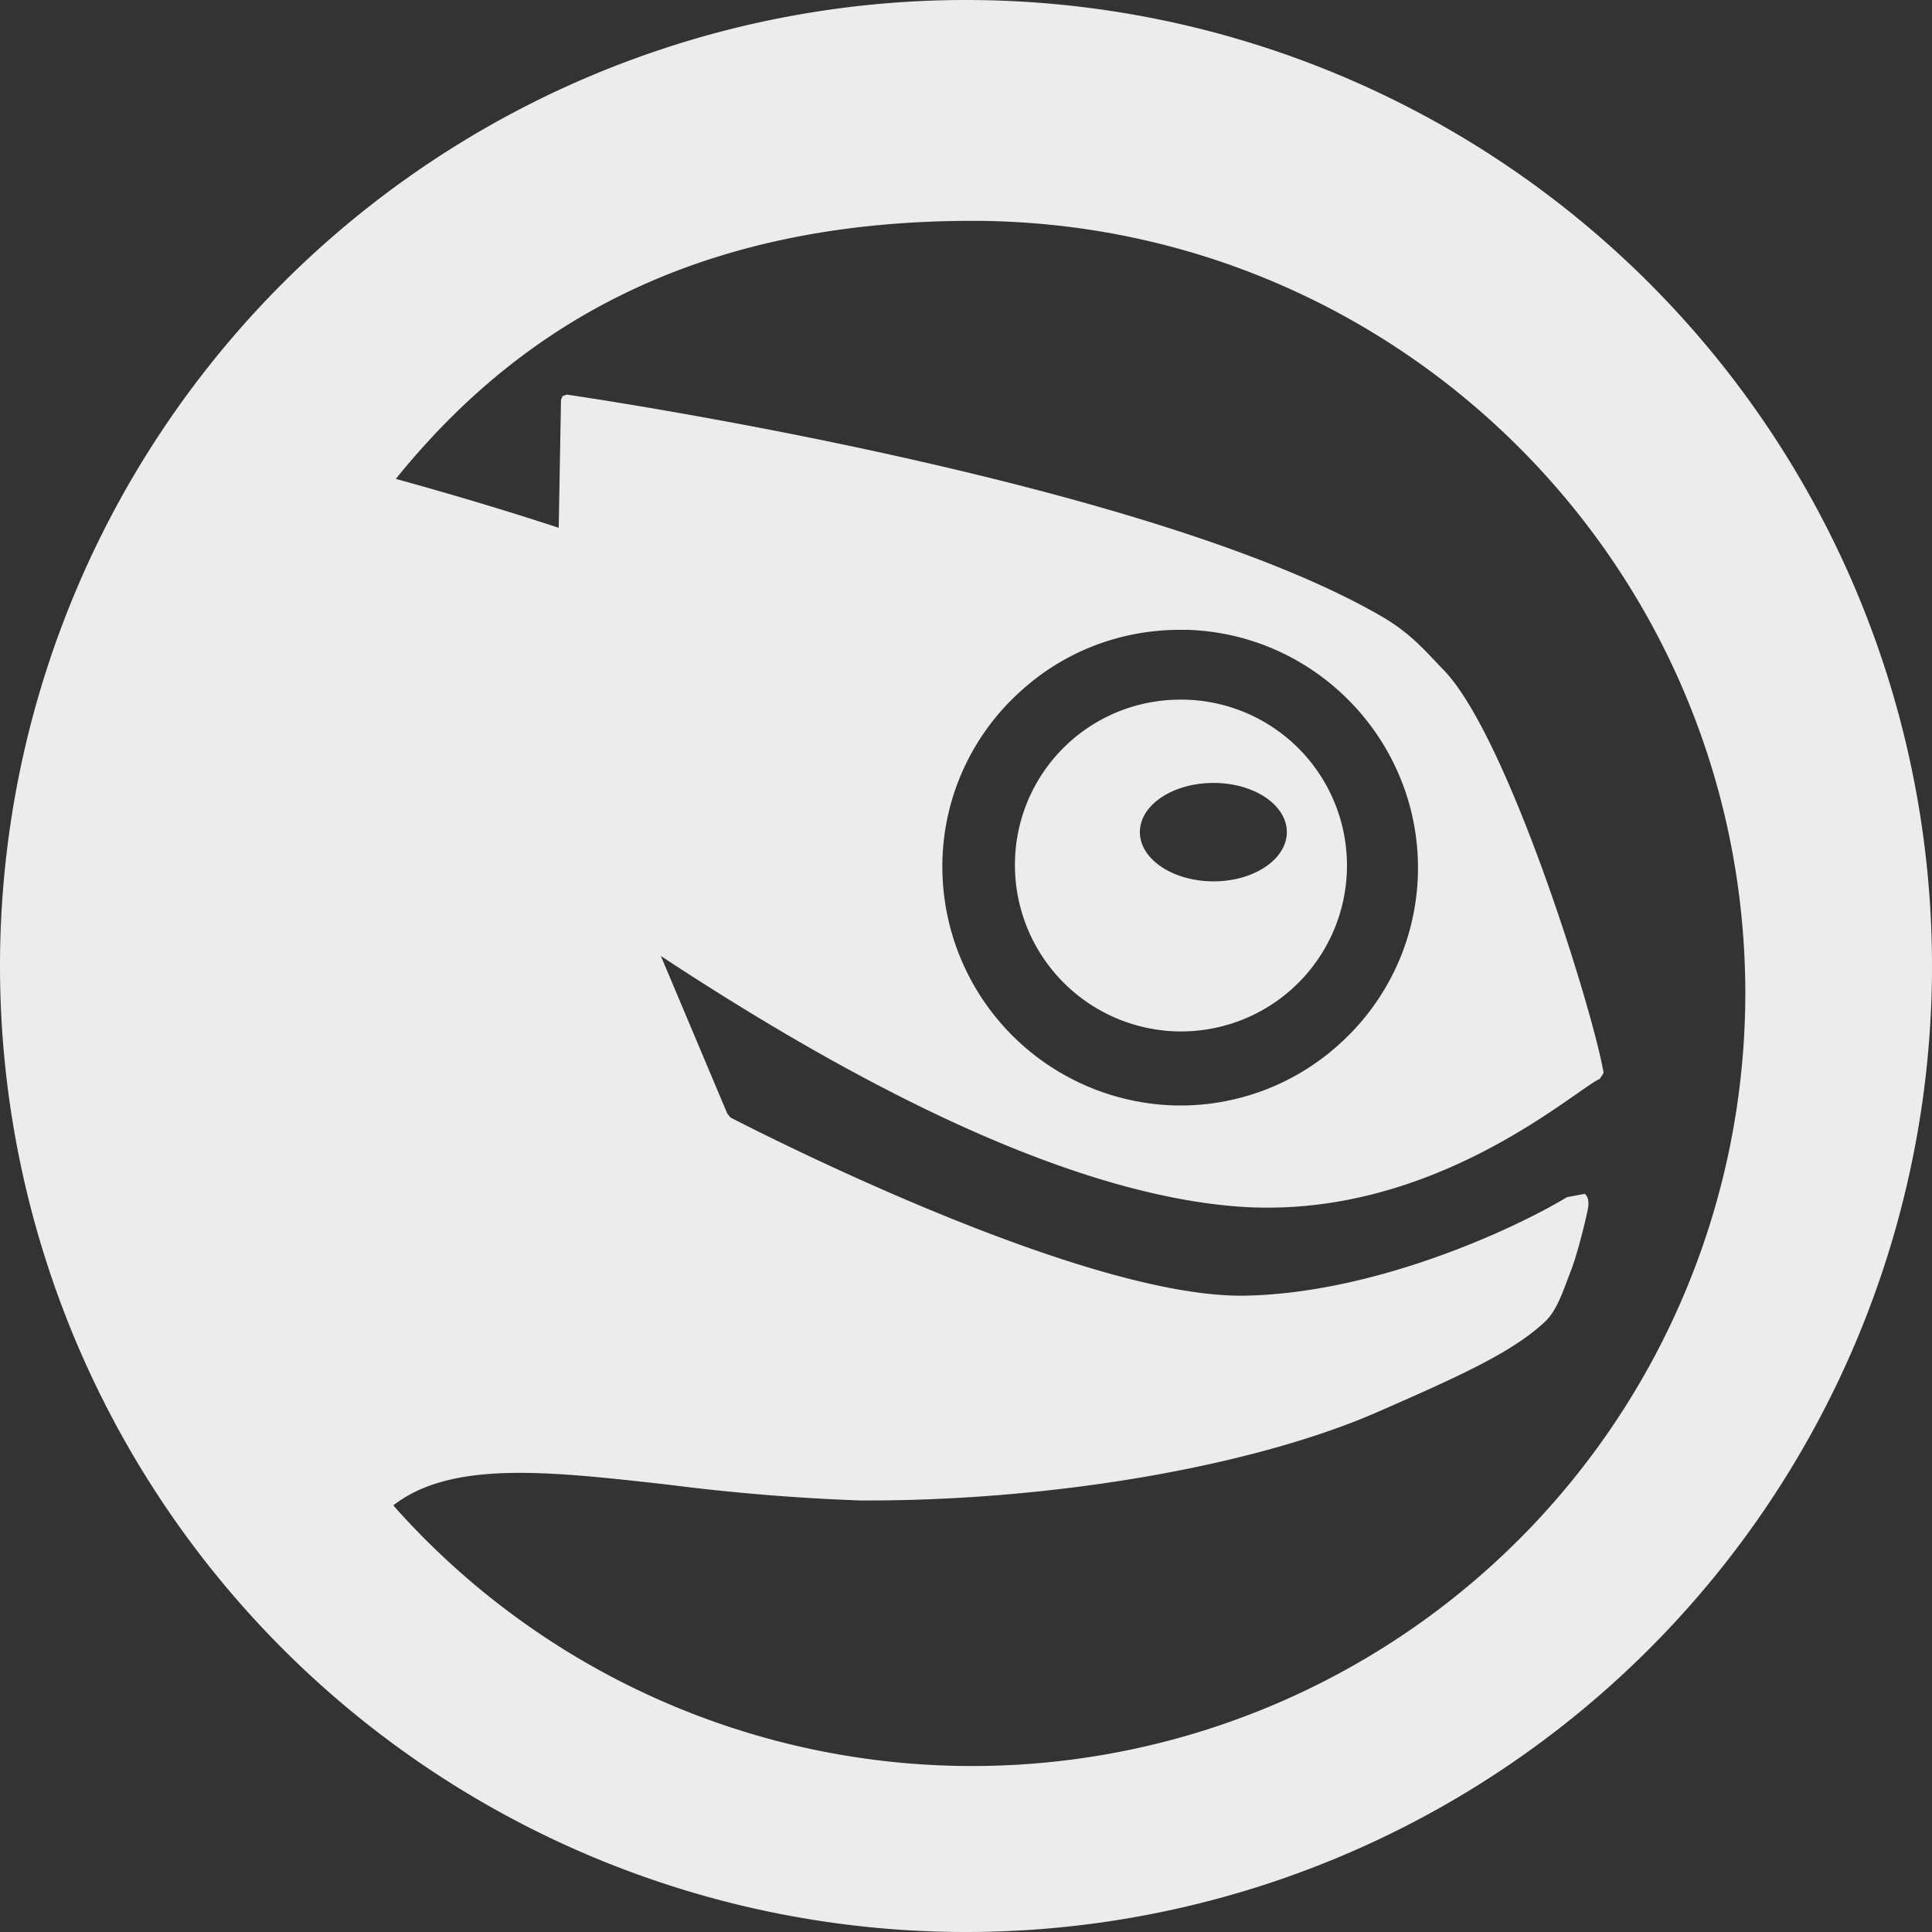 <svg xmlns="http://www.w3.org/2000/svg" width="16" height="16">
    <rect width="100%" height="100%" fill="#333333" stroke="none"/>
    <defs>
        <linearGradient id="arrongin" x1="0%" x2="0%" y1="0%" y2="100%">
            <stop offset="0%" style="stop-color:#dd9b44;stop-opacity:1"/>
            <stop offset="100%" style="stop-color:#ad6c16;stop-opacity:1"/>
        </linearGradient>
        <linearGradient id="aurora" x1="0%" x2="0%" y1="0%" y2="100%">
            <stop offset="0%" style="stop-color:#09d4df;stop-opacity:1"/>
            <stop offset="100%" style="stop-color:#9269f4;stop-opacity:1"/>
        </linearGradient>
        <linearGradient id="cyberneon" x1="0%" x2="0%" y1="0%" y2="100%">
            <stop offset="0" style="stop-color:#0abdc6;stop-opacity:1"/>
            <stop offset="1" style="stop-color:#ea00d9;stop-opacity:1"/>
        </linearGradient>
        <linearGradient id="fitdance" x1="0%" x2="0%" y1="0%" y2="100%">
            <stop offset="0%" style="stop-color:#1ad6ab;stop-opacity:1"/>
            <stop offset="100%" style="stop-color:#329db6;stop-opacity:1"/>
        </linearGradient>
        <linearGradient id="oomox" x1="0%" x2="0%" y1="0%" y2="100%">
            <stop offset="0%" style="stop-color:#efefe7;stop-opacity:1"/>
            <stop offset="100%" style="stop-color:#8f8f8b;stop-opacity:1"/>
        </linearGradient>
        <linearGradient id="rainblue" x1="0%" x2="0%" y1="0%" y2="100%">
            <stop offset="0%" style="stop-color:#00f260;stop-opacity:1"/>
            <stop offset="100%" style="stop-color:#0575e6;stop-opacity:1"/>
        </linearGradient>
        <linearGradient id="sunrise" x1="0%" x2="0%" y1="0%" y2="100%">
            <stop offset="0%" style="stop-color:#ff8501;stop-opacity:1"/>
            <stop offset="100%" style="stop-color:#ffcb01;stop-opacity:1"/>
        </linearGradient>
        <linearGradient id="telinkrin" x1="0%" x2="0%" y1="0%" y2="100%">
            <stop offset="0%" style="stop-color:#b2ced6;stop-opacity:1"/>
            <stop offset="100%" style="stop-color:#6da5b7;stop-opacity:1"/>
        </linearGradient>
        <linearGradient id="60spsycho" x1="0%" x2="0%" y1="0%" y2="100%">
            <stop offset="0%" style="stop-color:#df5940;stop-opacity:1"/>
            <stop offset="25%" style="stop-color:#d8d15f;stop-opacity:1"/>
            <stop offset="50%" style="stop-color:#e9882a;stop-opacity:1"/>
            <stop offset="100%" style="stop-color:#279362;stop-opacity:1"/>
        </linearGradient>
        <linearGradient id="90ssummer" x1="0%" x2="0%" y1="0%" y2="100%">
            <stop offset="0%" style="stop-color:#f618c7;stop-opacity:1"/>
            <stop offset="20%" style="stop-color:#94ffab;stop-opacity:1"/>
            <stop offset="50%" style="stop-color:#fbfd54;stop-opacity:1"/>
            <stop offset="100%" style="stop-color:#0f83ae;stop-opacity:1"/>
        </linearGradient>
        <style id="current-color-scheme" type="text/css">
            .ColorScheme-Highlight{color:#5294e2}
        </style>
    </defs>
    <path fill="currentColor" fill-rule="evenodd" d="M8.05 1.829c-2.455 0-3.857 1.005-4.772 2.137.701.193 1.191.353 1.349.405l.019-1.061.014-.031.035-.011c.216.032 4.818.712 6.756 1.842.24.141.358.288.506.44.536.554 1.247 2.859 1.323 3.336l-.031.049c-.028.01-.095.057-.183.118-.453.316-1.51 1.056-2.865.935-1.219-.108-2.81-.807-4.728-2.071l.55 1.305.027.033c.278.143 2.944 1.502 4.266 1.475 1.067-.021 2.207-.542 2.662-.816l.146-.027c.04.032.034.094.021.151-.028.13-.09.37-.134.481l-.035.093c-.052.138-.103.271-.2.351-.269.244-.699.438-1.371.732-1.039.454-2.723.74-4.288.731a17.512 17.512 0 0 1-1.578-.13c-.993-.112-1.8-.204-2.282.171a6.403 6.403 0 0 0 11.197-4.238c0-3.535-2.868-6.4-6.403-6.4H8.05ZM8 0a8 8 0 1 0 0 16A8 8 0 0 0 8 0Zm2.05 6.484c-.337 0-.61.182-.61.407 0 .224.273.408.61.408.336 0 .607-.184.607-.408 0-.225-.271-.407-.607-.407Zm-.361-.687a1.374 1.374 0 1 1 .042 2.744 1.378 1.378 0 0 1-1.325-1.422 1.367 1.367 0 0 1 1.283-1.322Zm.053-.581c-.49.008-.951.191-1.311.528a1.95 1.95 0 0 0-.626 1.372 1.979 1.979 0 0 0 1.901 2.038 1.957 1.957 0 0 0 1.412-.531 1.96 1.96 0 0 0 .624-1.368c.037-1.085-.816-2-1.902-2.039h-.098Z" style="color:#ececec"/>
</svg>
